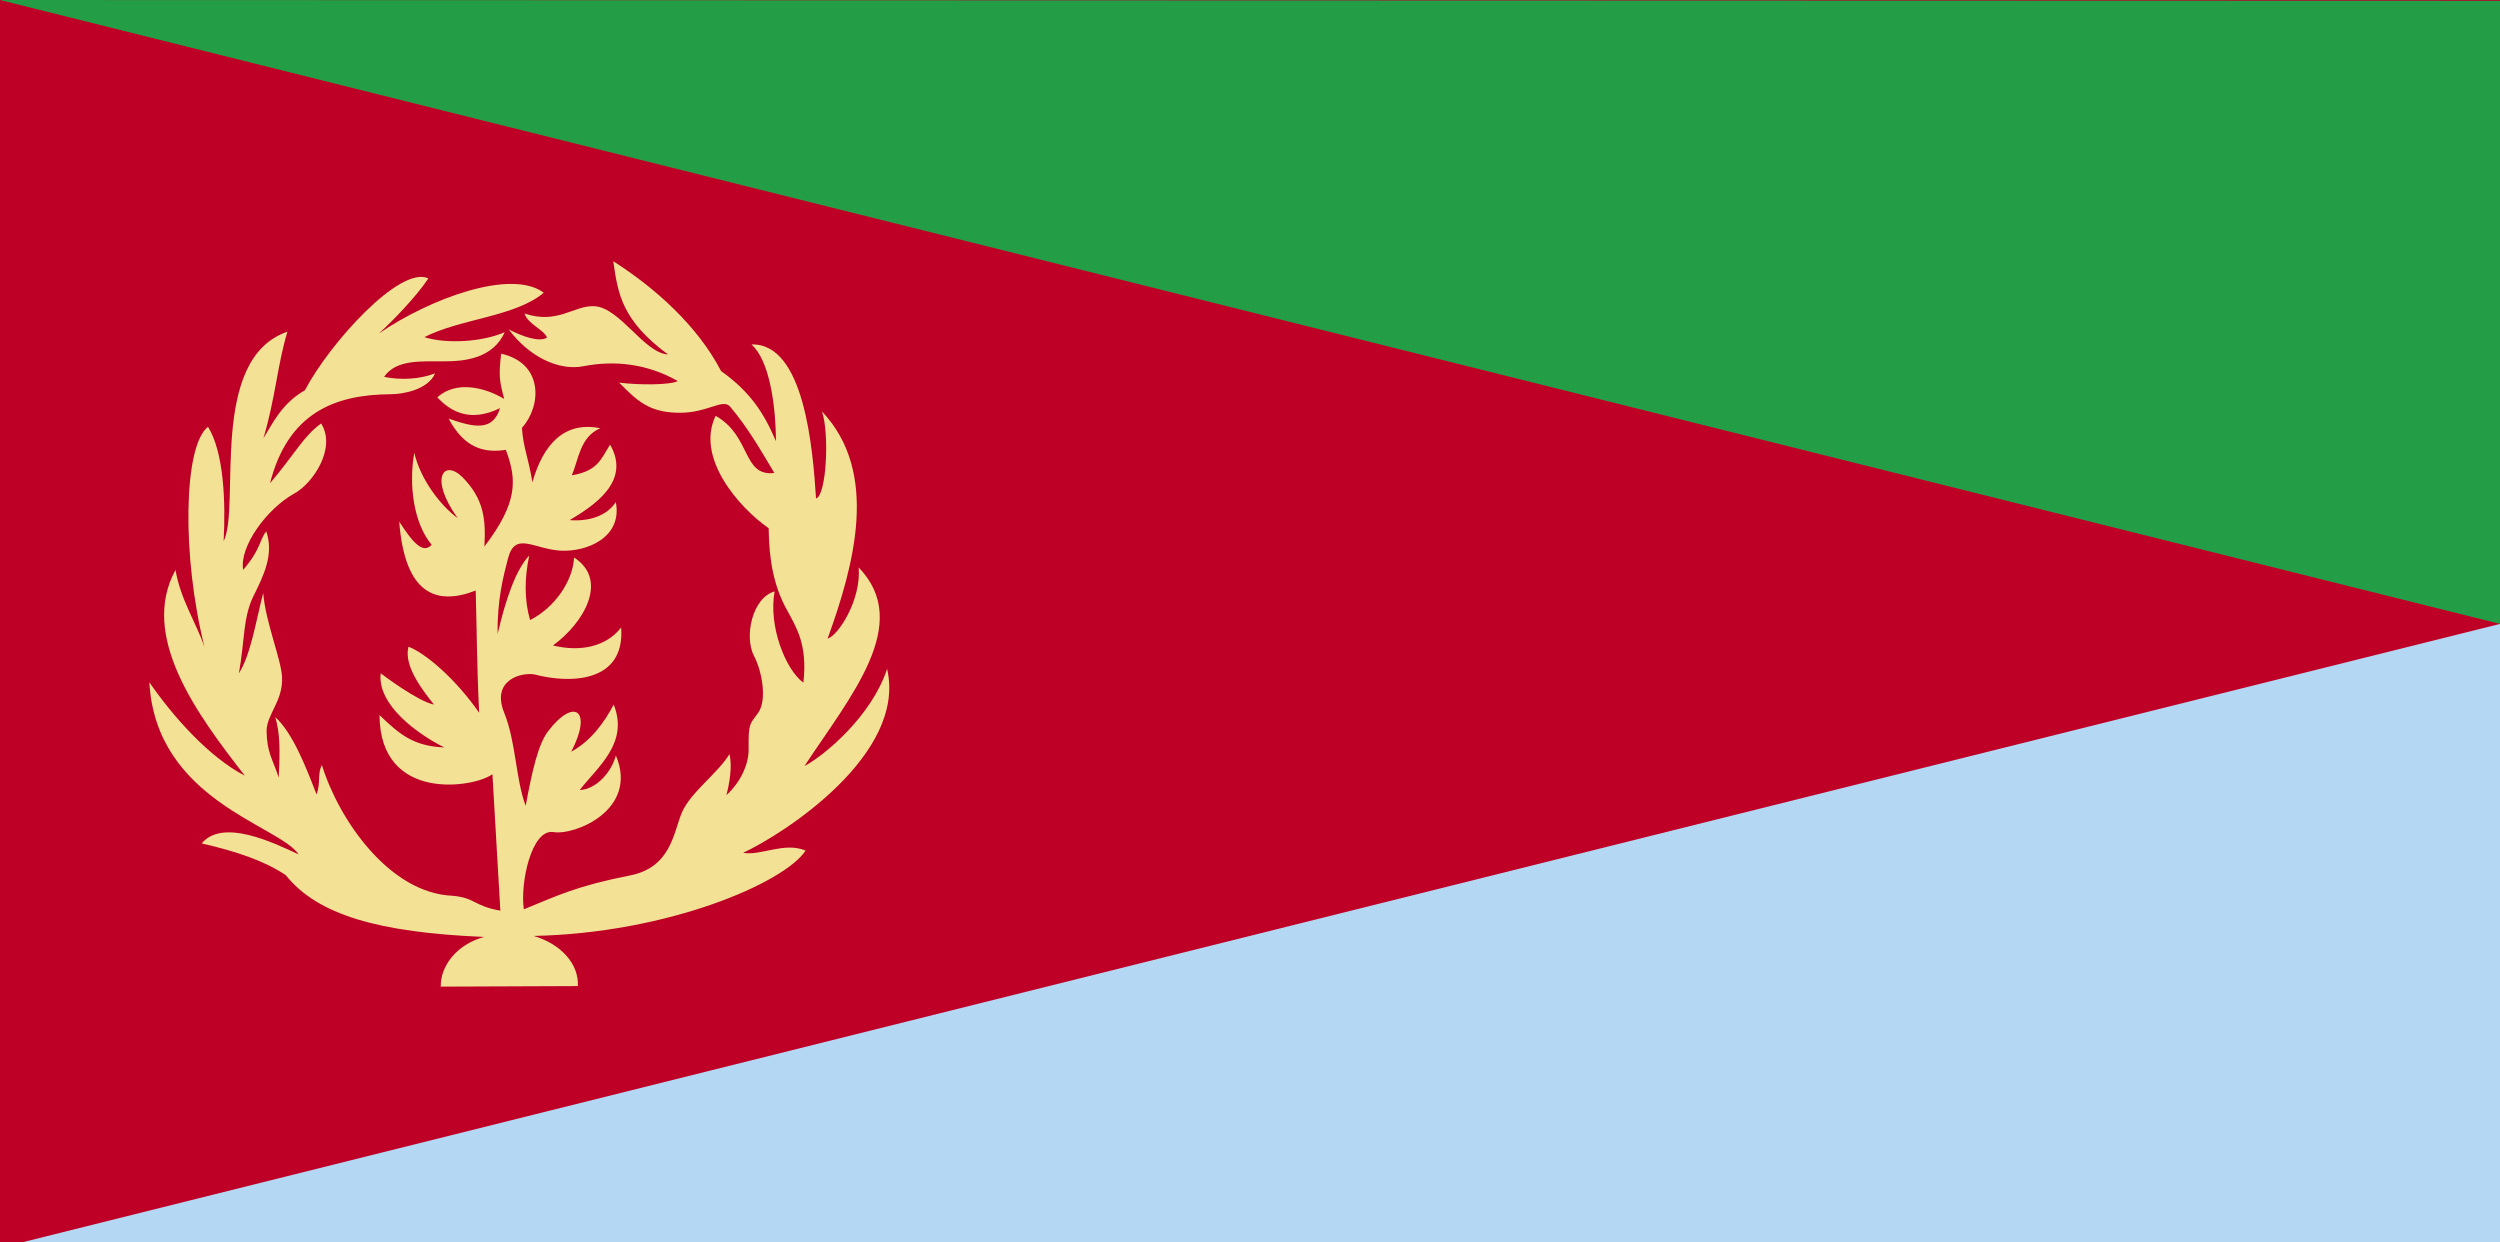 <?xml version="1.0" encoding="utf-8"?>
<!-- Generator: Adobe Illustrator 16.0.0, SVG Export Plug-In . SVG Version: 6.00 Build 0)  -->
<!DOCTYPE svg PUBLIC "-//W3C//DTD SVG 1.1//EN" "http://www.w3.org/Graphics/SVG/1.1/DTD/svg11.dtd">
<svg version="1.1"
	 id="svg678" xmlns:cc="http://creativecommons.org/ns#" xmlns:dc="http://purl.org/dc/elements/1.1/" xmlns:rdf="http://www.w3.org/1999/02/22-rdf-syntax-ns#"
	 xmlns="http://www.w3.org/2000/svg" xmlns:xlink="http://www.w3.org/1999/xlink" x="0px" y="0px" width="143.447px"
	 height="71.281px" viewBox="0 0 143.447 71.281" enable-background="new 0 0 143.447 71.281" xml:space="preserve">
<rect id="rect686" x="0" fill="#BE0027" width="143.453" height="71.6"/>
<path id="path684" fill="#B4D7F4" d="M0,71.6l143.453-0.045l-0.006-35.756L0,71.6L0,71.6z"/>
<path id="path685" fill="#239E46" d="M0,0l143.453,0.045l-0.006,35.754L0,0L0,0z"/>
<path id="path687" fill="#F3E295" d="M27.781,53.76c-1.599,0.439-2.515,1.682-2.491,2.852l7.866-0.032
	c0.07-1.256-0.964-2.418-2.538-2.877c7.7-0.158,14.391-3.043,15.606-4.896c-1.203-0.521-2.595,0.318-3.585,0.125
	c2.354-1.09,9.407-5.654,8.261-10.55c-0.893,2.72-3.592,4.968-4.741,5.573c2.635-4.003,6.232-8.168,3.11-11.395
	c0.157,1.871-1.188,3.926-1.781,4.081c1.527-4.226,2.986-9.534-0.325-13.033c0.436,1.265,0.259,4.833-0.34,4.993
	c-0.185-2.875-0.676-8.922-3.702-8.836c0.961,0.857,1.382,3.194,1.403,5.553c-0.689-1.617-1.475-2.833-3.15-4.028
	c-1.355-2.602-3.771-4.758-6.186-6.302c0.271,1.894,0.496,3.388,3.141,5.353c-1.378-0.086-2.757-2.699-4.229-2.771
	c-1.173-0.057-2.093,1.063-4.008,0.418c0.213,0.632,1.105,0.912,1.295,1.38c-0.411,0.283-1.385-0.044-2.194-0.466
	c1.114,1.518,2.84,2.408,4.306,2.107c1.742-0.334,3.609-0.158,5.393,0.857c-0.455,0.233-2.228,0.231-3.363,0.091
	c1.033,1.045,1.727,1.738,3.521,1.727c1.604-0.01,2.446-0.855,2.858-0.332c1.006,1.193,1.684,2.385,2.524,3.789
	c-1.859,0.205-1.3-2.104-3.37-3.284c-1.164,2.409,1.338,5.264,3.042,6.45c0.022,1.812,0.288,3.326,1.057,4.705
	c0.519,0.972,1.188,1.964,0.935,4.159c-1.021-0.744-2.017-3.247-1.649-5.235c-1.275,0.349-1.774,2.593-1.173,3.722
	c0.449,0.859,0.749,2.506,0.23,3.242c-0.505,0.686-0.559,0.606-0.551,2.08c0.019,0.879-0.475,1.92-1.275,2.646
	c0.168-0.621,0.358-1.688,0.174-2.354c-0.634,1.072-2.223,2.185-2.723,3.341c-0.49,1.155-0.615,3.161-2.993,3.622
	c-3.058,0.607-4.112,1.138-6.08,1.941c-0.219-1.494,0.437-4.609,1.686-4.434c1.22,0.217,4.919-1.273,3.596-4.393
	c-0.261,0.981-1.133,1.94-2.076,1.983c1.02-1.321,2.837-2.69,1.951-4.905c-0.491,0.941-1.267,2.07-2.438,2.707
	c1.258-2.412,0.146-3.133-1.349-1.146c-0.563,0.766-0.904,2.302-1.264,4.253c-0.587-1.586-0.549-3.676-1.243-5.37
	c-0.728-1.832,0.964-2.315,1.759-2.17c1.948,0.521,5.203,0.521,4.962-2.696c-0.842,1.088-2.316,1.424-3.91,1.032
	c1.79-1.306,3.202-3.764,1.208-5.047c-0.065,1.36-1.12,2.886-2.524,3.589c-0.329-1.148-0.329-2.367-0.048-3.701
	c-0.784,0.826-1.357,2.545-1.813,4.497c-0.034-1.93,0.331-3.321,0.603-4.36c0.411-1.518,1.433-0.53,2.995-0.418
	c1.505,0.084,3.578-0.748,3.183-2.789c-0.515,0.809-1.568,1.123-2.646,1.037c1.298-0.787,3.56-2.184,2.318-4.332
	c-0.521,0.813-0.688,1.51-2.196,1.76c0.396-0.908,0.46-2.191,1.631-2.702c-2.087-0.416-3.283,0.955-3.892,3.101
	c-0.246-1.488-0.54-2.035-0.599-3.125c1.129-1.252,1.247-3.706-1.195-4.252c-0.146,1.264-0.103,1.566,0.177,2.596
	c-1.147-0.682-2.764-1.057-3.84-0.094c0.729,0.787,1.856,1.479,3.598,0.621c-0.411,1.344-1.479,1.114-2.948,0.603
	c0.896,1.687,2.03,1.985,3.28,1.791c0.653,1.726,0.685,3.036-1.229,5.549c0.088-1.563-0.022-2.726-1.264-3.987
	c-1.063-1.041-1.928,0.045-0.267,2.359c-1.008-0.742-2.148-2.249-2.491-3.755c-0.332,1.86-0.033,4.054,0.997,5.282
	c-0.487,0.521-1.041-0.055-1.861-1.328c0.311,4.076,2.05,4.863,4.387,3.953c0.065,2.238,0.065,4.31,0.199,7.012
	c-1.362-1.961-3.09-3.424-4.054-3.789c-0.3,1.099,0.831,2.525,1.462,3.322c-0.963-0.197-3.058-1.795-3.058-1.795
	c-0.21,1.818,2.139,3.502,3.655,4.254c-1.783-0.076-2.57-0.752-3.723-1.858c0.021,5.042,5.46,4.165,6.479,3.39
	c0.133,2.482,0.322,5.352,0.455,7.832c-1.537-0.27-1.417-0.73-2.731-0.854c-3.65-0.144-6.548-4.383-7.508-7.502
	c-0.274,0.514-0.057,1.051-0.309,1.682c-0.594-1.531-1.351-3.509-2.366-4.432c0.259,0.894,0.286,1.802,0.196,3.471
	c-0.35-1.082-0.674-1.413-0.696-2.684c0.021-0.975,0.939-1.692,0.89-3.063c-0.038-1.002-0.95-3.169-1.084-4.847
	c-0.441,1.729-0.72,3.548-1.396,4.617c0.336-1.845,0.229-3.117,0.797-4.357c0.657-1.307,1.216-2.474,0.777-3.793
	c-0.419,0.509-0.274,0.972-1.328,2.21c-0.229-1.346,1.362-3.5,2.907-4.367c1.089-0.574,2.463-2.627,1.567-4.035
	c-1.024,0.735-1.484,1.729-2.933,3.429c1.032-4.036,3.716-5.093,6.927-5.106c0.711-0.003,2.145-0.26,2.546-1.2
	c-0.904,0.35-1.977,0.394-2.928,0.204c0.692-1.019,2.152-0.886,3.514-0.893c1.067-0.005,2.733-0.148,3.406-1.669
	c-1.303,0.563-3.332,0.681-4.609,0.282c2.032-1.053,5.217-1.168,6.852-2.549c-1.861-1.39-6.521,0.324-9.462,2.34
	c0.822-0.752,2.122-2.084,2.84-3.162c-1.609-0.771-5.68,3.736-7.082,6.417c-1.332,0.752-1.864,1.931-2.381,2.753
	c0.709-2.397,0.784-4.138,1.376-6.112c-4.564,1.571-2.667,10.005-3.66,12.023c0.117-2.229,0.021-5.09-0.896-6.564
	c-1.406,1.073-1.521,7.385-0.2,12.64c-0.478-1.405-1.376-2.718-1.665-4.43c-2.08,3.793,1.221,8.271,3.979,11.809
	c-2.078-1.082-4.132-3.412-5.48-5.361c0.373,6.793,7.466,8.205,8.565,9.875c-1.495-0.697-4.352-2.072-5.563-0.631
	c1.975,0.455,3.549,0.979,4.816,1.813C18.223,52.5,21.709,53.504,27.781,53.76L27.781,53.76z"/>
</svg>
